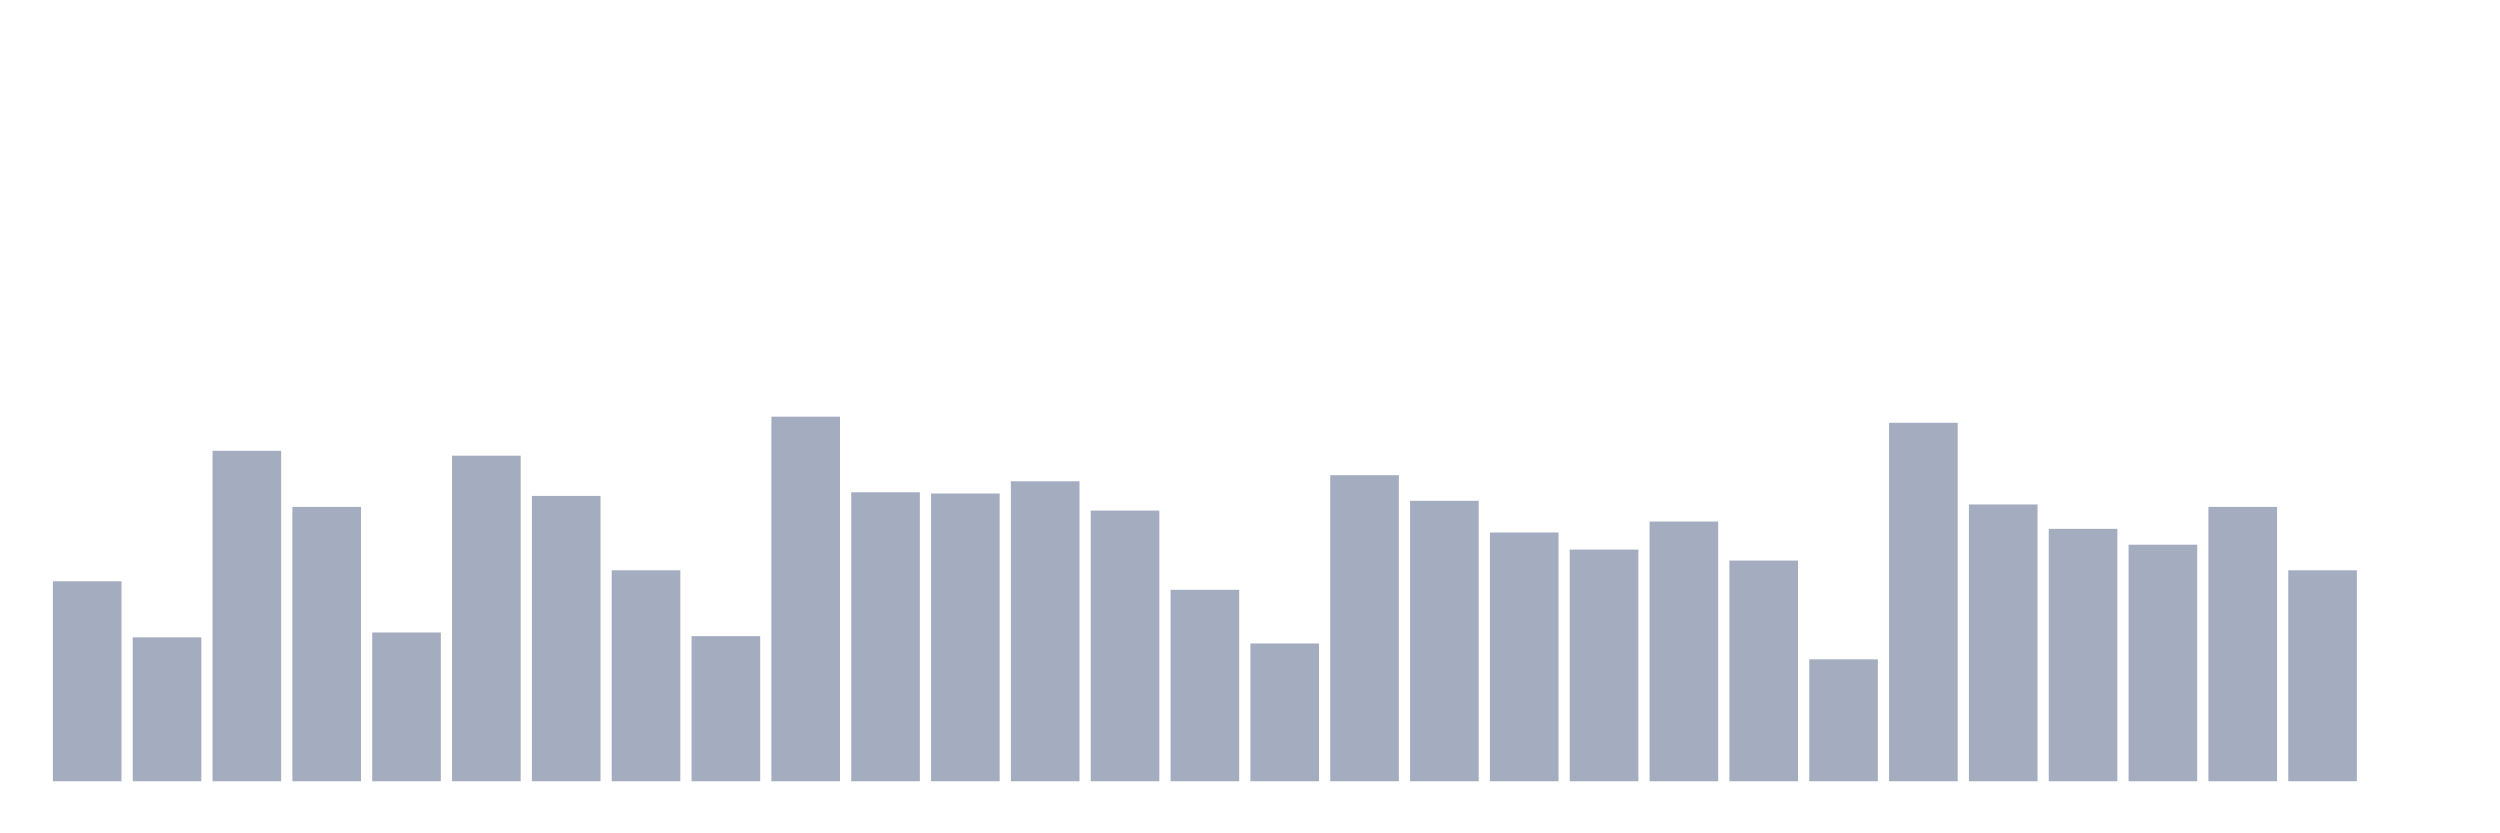 <svg xmlns="http://www.w3.org/2000/svg" viewBox="0 0 480 160"><g transform="translate(10,10)"><rect class="bar" x="0.153" width="13.175" y="101.605" height="38.395" fill="rgb(164,173,192)"></rect><rect class="bar" x="15.482" width="13.175" y="112.375" height="27.625" fill="rgb(164,173,192)"></rect><rect class="bar" x="30.81" width="13.175" y="76.555" height="63.445" fill="rgb(164,173,192)"></rect><rect class="bar" x="46.138" width="13.175" y="87.324" height="52.676" fill="rgb(164,173,192)"></rect><rect class="bar" x="61.466" width="13.175" y="111.438" height="28.562" fill="rgb(164,173,192)"></rect><rect class="bar" x="76.794" width="13.175" y="77.492" height="62.508" fill="rgb(164,173,192)"></rect><rect class="bar" x="92.123" width="13.175" y="85.217" height="54.783" fill="rgb(164,173,192)"></rect><rect class="bar" x="107.451" width="13.175" y="99.498" height="40.502" fill="rgb(164,173,192)"></rect><rect class="bar" x="122.779" width="13.175" y="112.14" height="27.86" fill="rgb(164,173,192)"></rect><rect class="bar" x="138.107" width="13.175" y="70" height="70" fill="rgb(164,173,192)"></rect><rect class="bar" x="153.436" width="13.175" y="84.515" height="55.485" fill="rgb(164,173,192)"></rect><rect class="bar" x="168.764" width="13.175" y="84.749" height="55.251" fill="rgb(164,173,192)"></rect><rect class="bar" x="184.092" width="13.175" y="82.408" height="57.592" fill="rgb(164,173,192)"></rect><rect class="bar" x="199.42" width="13.175" y="88.027" height="51.973" fill="rgb(164,173,192)"></rect><rect class="bar" x="214.748" width="13.175" y="103.244" height="36.756" fill="rgb(164,173,192)"></rect><rect class="bar" x="230.077" width="13.175" y="113.545" height="26.455" fill="rgb(164,173,192)"></rect><rect class="bar" x="245.405" width="13.175" y="81.237" height="58.763" fill="rgb(164,173,192)"></rect><rect class="bar" x="260.733" width="13.175" y="86.154" height="53.846" fill="rgb(164,173,192)"></rect><rect class="bar" x="276.061" width="13.175" y="92.241" height="47.759" fill="rgb(164,173,192)"></rect><rect class="bar" x="291.39" width="13.175" y="95.518" height="44.482" fill="rgb(164,173,192)"></rect><rect class="bar" x="306.718" width="13.175" y="90.134" height="49.866" fill="rgb(164,173,192)"></rect><rect class="bar" x="322.046" width="13.175" y="97.625" height="42.375" fill="rgb(164,173,192)"></rect><rect class="bar" x="337.374" width="13.175" y="116.589" height="23.411" fill="rgb(164,173,192)"></rect><rect class="bar" x="352.702" width="13.175" y="71.171" height="68.829" fill="rgb(164,173,192)"></rect><rect class="bar" x="368.031" width="13.175" y="86.856" height="53.144" fill="rgb(164,173,192)"></rect><rect class="bar" x="383.359" width="13.175" y="91.538" height="48.462" fill="rgb(164,173,192)"></rect><rect class="bar" x="398.687" width="13.175" y="94.582" height="45.418" fill="rgb(164,173,192)"></rect><rect class="bar" x="414.015" width="13.175" y="87.324" height="52.676" fill="rgb(164,173,192)"></rect><rect class="bar" x="429.344" width="13.175" y="99.498" height="40.502" fill="rgb(164,173,192)"></rect><rect class="bar" x="444.672" width="13.175" y="140" height="0" fill="rgb(164,173,192)"></rect></g></svg>
